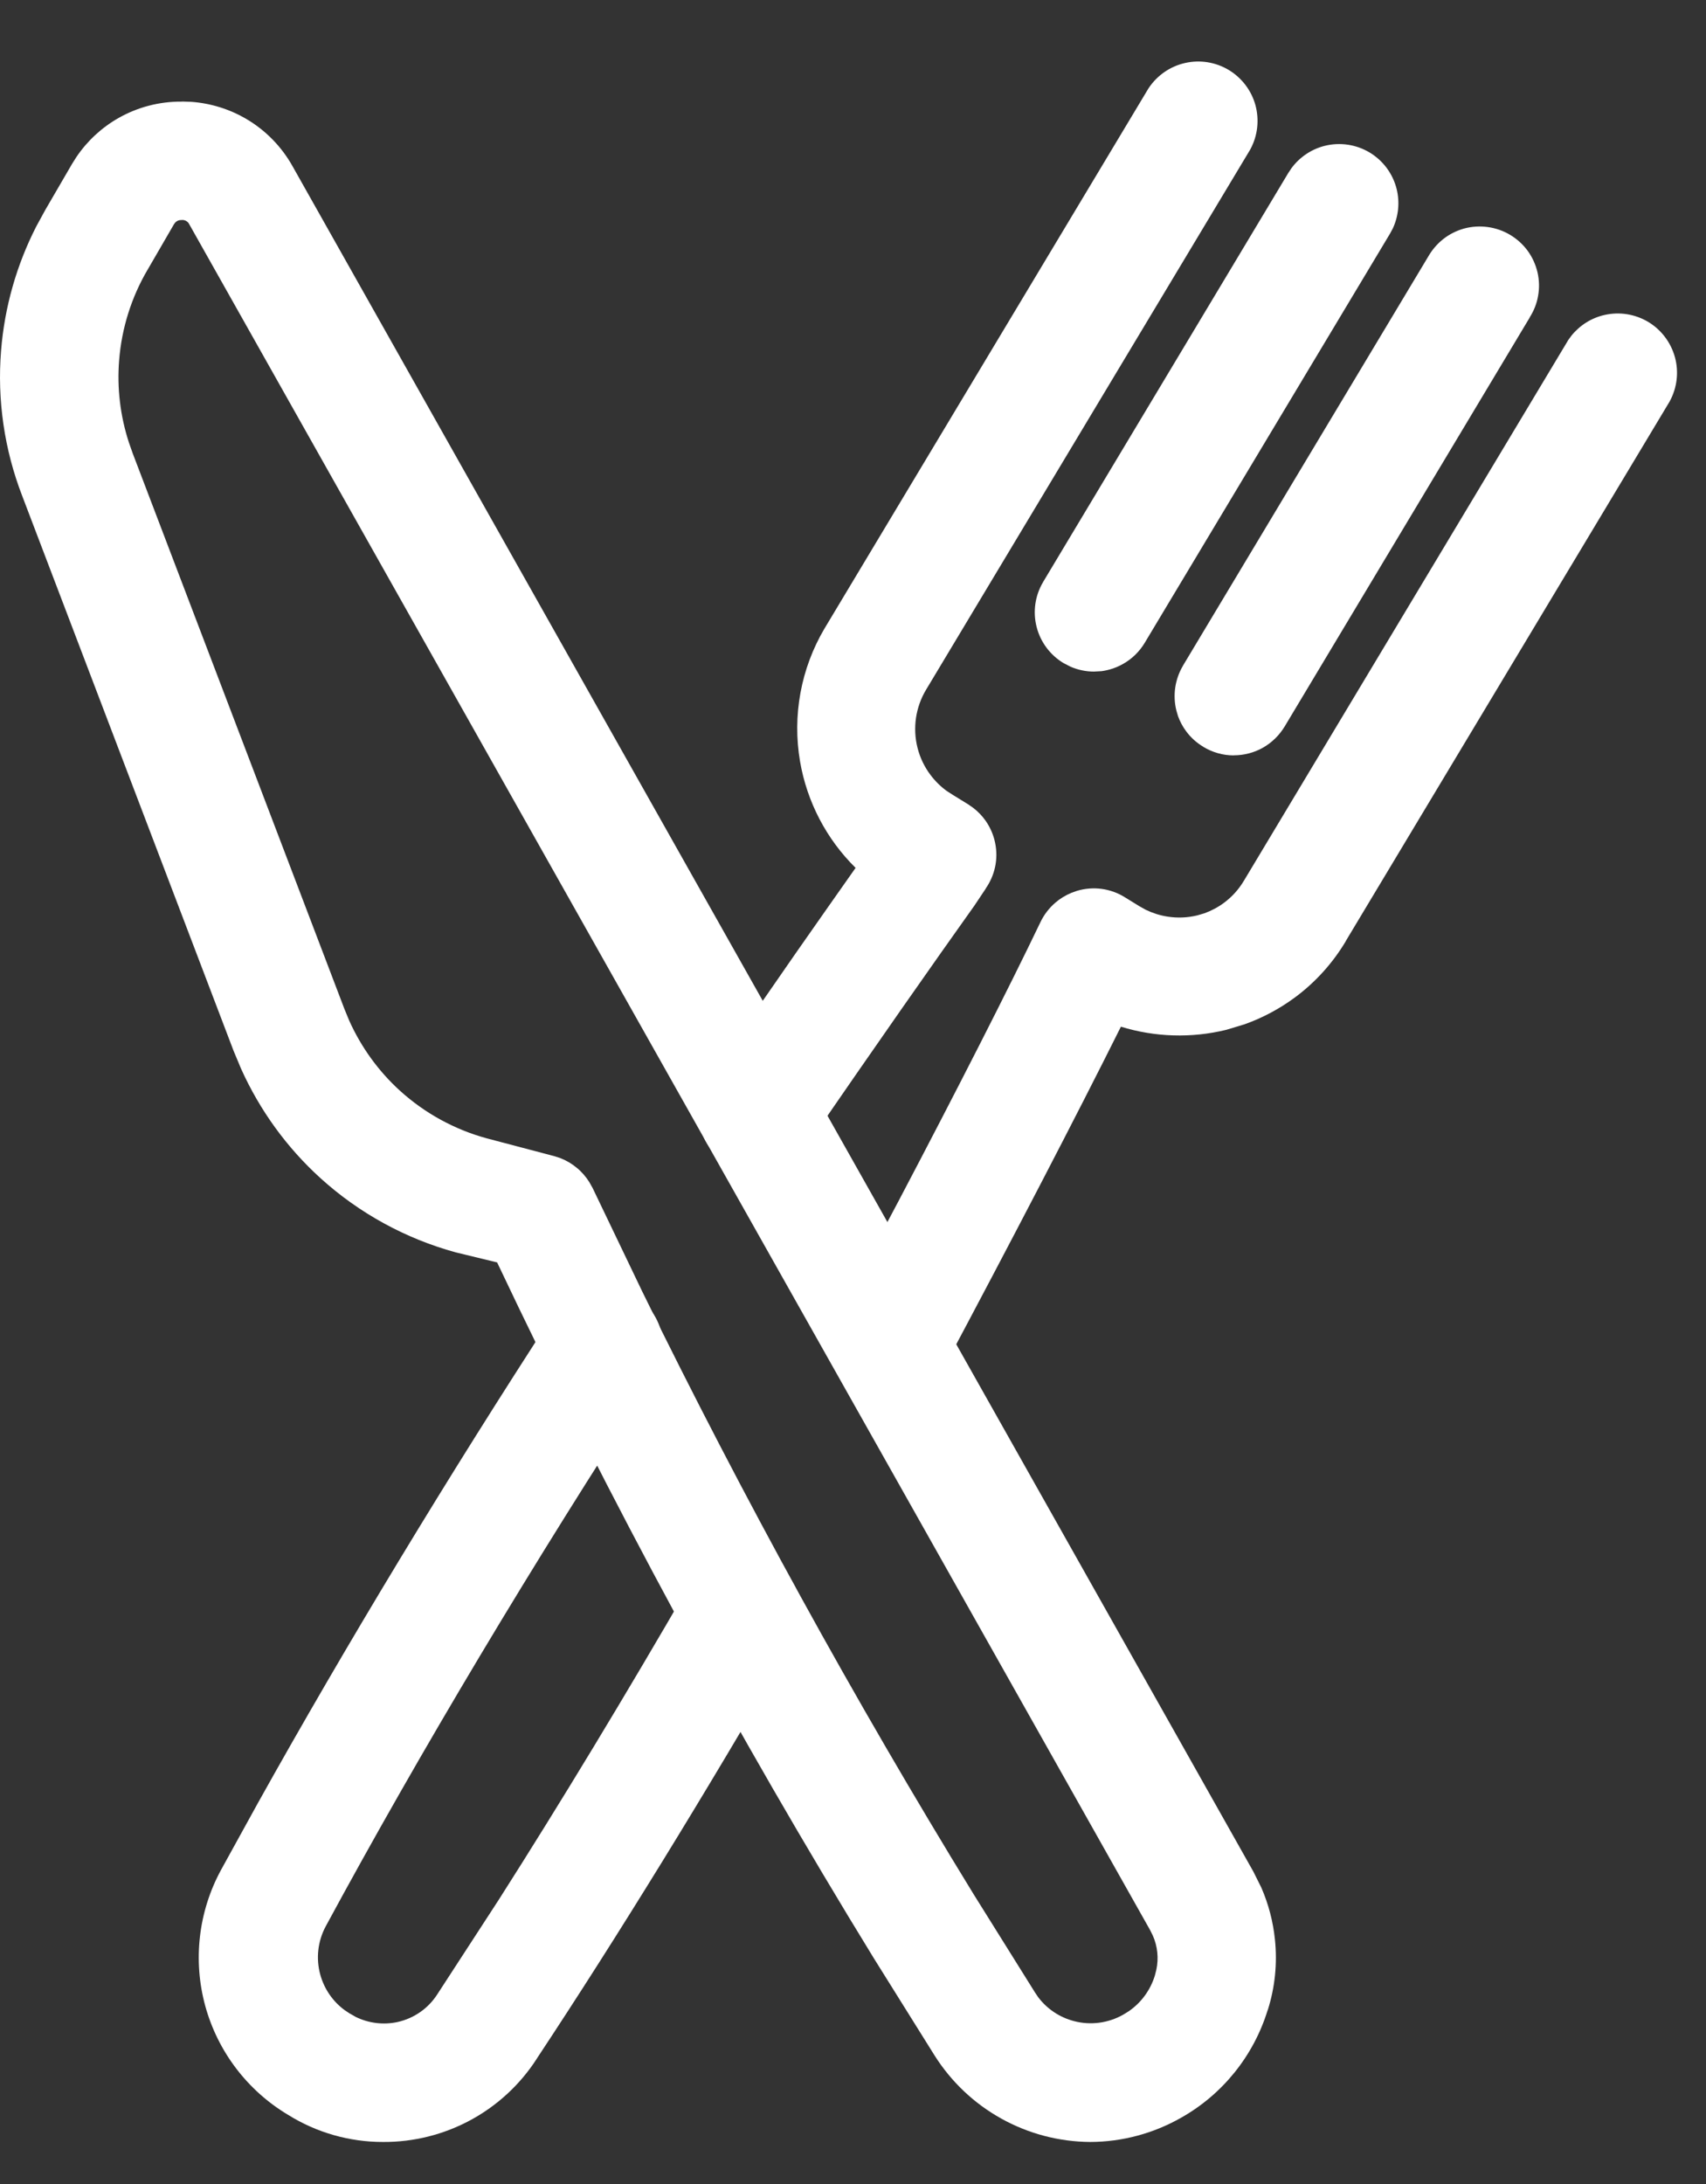 <svg width="25" height="32" viewBox="0 0 25 32" fill="none" xmlns="http://www.w3.org/2000/svg">
<rect x="0" y="0" width="25" height="32" fill="#333333" stroke="none"/>
<path d="M15.976 31.134C15.562 31.132 15.155 31.025 14.793 30.823C14.431 30.621 14.126 30.332 13.906 29.981C11.514 26.221 9.361 22.314 7.459 18.283L6.744 18.108C6.045 17.917 5.402 17.564 4.865 17.077C4.329 16.591 3.914 15.984 3.656 15.307L0.559 7.176C0.31 6.533 0.209 5.841 0.265 5.154C0.32 4.466 0.53 3.799 0.879 3.204L1.271 2.528C1.412 2.286 1.615 2.086 1.858 1.947C2.102 1.808 2.378 1.736 2.658 1.738H2.678C2.962 1.739 3.241 1.816 3.486 1.961C3.731 2.106 3.933 2.313 4.072 2.561L18.149 27.546C18.305 27.822 18.402 28.128 18.435 28.443C18.467 28.759 18.434 29.077 18.338 29.38C18.151 29.987 17.738 30.499 17.185 30.811C16.817 31.022 16.4 31.133 15.976 31.134ZM2.658 2.973C2.593 2.972 2.529 2.989 2.473 3.021C2.417 3.052 2.37 3.099 2.337 3.155L1.946 3.827C1.69 4.263 1.537 4.752 1.496 5.257C1.456 5.761 1.531 6.268 1.714 6.74L4.813 14.872C5.001 15.367 5.303 15.811 5.694 16.167C6.086 16.523 6.556 16.781 7.067 16.92L8.056 17.181C8.142 17.204 8.222 17.245 8.291 17.302C8.361 17.359 8.417 17.43 8.456 17.51C10.368 21.578 12.537 25.521 14.947 29.315C15.112 29.583 15.373 29.777 15.678 29.856C15.982 29.935 16.305 29.893 16.579 29.739C16.859 29.584 17.068 29.327 17.162 29.02C17.207 28.878 17.223 28.729 17.207 28.58C17.192 28.432 17.146 28.288 17.073 28.159L2.996 3.171C2.965 3.109 2.916 3.057 2.856 3.022C2.796 2.987 2.727 2.97 2.658 2.973Z" fill="white"/>
<path d="M2.68 1.488L2.803 1.492C3.088 1.513 3.366 1.599 3.613 1.745C3.896 1.912 4.129 2.152 4.289 2.439L18.367 27.423L18.484 27.658C18.589 27.899 18.656 28.155 18.683 28.417C18.72 28.767 18.684 29.12 18.577 29.455L18.576 29.454C18.37 30.122 17.917 30.686 17.308 31.029L17.308 31.029C16.902 31.26 16.444 31.383 15.976 31.384H15.975C15.518 31.381 15.07 31.263 14.672 31.041C14.274 30.82 13.938 30.501 13.695 30.116L12.807 28.695C10.783 25.399 8.94 21.994 7.285 18.497L6.684 18.351L6.679 18.35C5.942 18.148 5.263 17.776 4.697 17.263C4.202 16.814 3.807 16.268 3.533 15.66L3.423 15.397L0.325 7.265C0.063 6.587 -0.043 5.858 0.016 5.134C0.067 4.499 0.243 3.882 0.532 3.317L0.663 3.077L1.055 2.403L1.12 2.3C1.278 2.066 1.489 1.87 1.735 1.73C2.016 1.57 2.335 1.487 2.658 1.489L2.68 1.488ZM2.48 1.998C2.306 2.02 2.136 2.077 1.982 2.164C1.777 2.281 1.607 2.451 1.487 2.655L1.486 2.654L1.095 3.329C0.765 3.892 0.566 4.524 0.514 5.174C0.468 5.743 0.536 6.314 0.711 6.856L0.792 7.086L0.793 7.087L3.891 15.218L3.988 15.455C4.233 16 4.589 16.489 5.033 16.892C5.539 17.351 6.145 17.684 6.804 17.866L7.635 18.069L7.685 18.176C9.345 21.695 11.197 25.119 13.233 28.433L14.117 29.847L14.118 29.848L14.196 29.964C14.386 30.227 14.631 30.446 14.915 30.605C15.24 30.786 15.605 30.881 15.976 30.883C16.357 30.882 16.731 30.783 17.061 30.594L17.243 30.48C17.65 30.196 17.952 29.784 18.099 29.306L18.101 29.304L18.154 29.099C18.197 28.892 18.208 28.68 18.186 28.469C18.157 28.188 18.07 27.915 17.931 27.669L3.854 2.684L3.853 2.683C3.736 2.473 3.566 2.298 3.359 2.176C3.204 2.084 3.033 2.025 2.855 2L2.677 1.988H2.657L2.48 1.998ZM2.66 2.724C2.773 2.721 2.885 2.75 2.982 2.807C3.08 2.864 3.16 2.948 3.213 3.048L17.29 28.035C17.38 28.195 17.437 28.372 17.456 28.555C17.475 28.736 17.455 28.919 17.4 29.093L17.401 29.094C17.289 29.462 17.037 29.769 16.7 29.955L16.701 29.956C16.371 30.142 15.982 30.193 15.615 30.098C15.248 30.003 14.932 29.77 14.734 29.447C12.319 25.646 10.147 21.695 8.231 17.62L8.189 17.552C8.173 17.531 8.153 17.512 8.133 17.495C8.091 17.461 8.043 17.436 7.991 17.422L7.004 17.162L7.001 17.161C6.452 17.012 5.947 16.734 5.526 16.352C5.158 16.017 4.864 15.61 4.661 15.158L4.58 14.961L1.48 6.828C1.284 6.322 1.204 5.778 1.247 5.237C1.285 4.762 1.416 4.301 1.633 3.879L1.73 3.7L2.121 3.029L2.167 2.96C2.217 2.896 2.279 2.843 2.35 2.803C2.445 2.75 2.552 2.722 2.661 2.723L2.66 2.724ZM2.655 3.224C2.634 3.224 2.614 3.228 2.596 3.239C2.578 3.249 2.563 3.264 2.553 3.281L2.552 3.281L2.163 3.952L2.162 3.953C1.925 4.357 1.783 4.81 1.746 5.277C1.713 5.685 1.762 6.095 1.889 6.484L1.947 6.649L1.948 6.651L5.047 14.783L5.117 14.953C5.292 15.343 5.545 15.694 5.862 15.982C6.225 16.311 6.66 16.55 7.133 16.679L8.119 16.939L8.21 16.968C8.297 17.002 8.378 17.049 8.45 17.109C8.523 17.168 8.585 17.24 8.635 17.319L8.681 17.401L8.683 17.404L9.41 18.92C10.889 21.941 12.51 24.889 14.268 27.755L15.159 29.181L15.161 29.185L15.213 29.262C15.343 29.435 15.53 29.56 15.741 29.614C15.982 29.677 16.239 29.643 16.456 29.521L16.458 29.52L16.539 29.47C16.722 29.345 16.857 29.161 16.923 28.948L16.924 28.945L16.945 28.862C16.963 28.778 16.968 28.691 16.959 28.606C16.95 28.52 16.928 28.437 16.893 28.359L16.855 28.282L2.778 3.294L2.772 3.283C2.763 3.265 2.748 3.249 2.73 3.239C2.712 3.228 2.69 3.222 2.669 3.223L2.655 3.224Z" fill="white"/>
<path d="M5.614 31.134C5.167 31.136 4.729 31.01 4.35 30.773C3.81 30.451 3.416 29.933 3.249 29.326C3.083 28.72 3.157 28.072 3.457 27.52C4.867 24.924 6.551 22.114 8.327 19.384C8.417 19.246 8.557 19.15 8.718 19.116C8.879 19.082 9.046 19.113 9.183 19.203C9.321 19.293 9.417 19.433 9.451 19.594C9.485 19.754 9.453 19.922 9.364 20.059C7.606 22.759 5.938 25.544 4.553 28.106C4.405 28.381 4.369 28.702 4.453 29.003C4.536 29.303 4.733 29.56 5.001 29.719C5.264 29.883 5.581 29.937 5.884 29.869C6.187 29.802 6.451 29.617 6.619 29.357C7.803 27.567 9.056 25.532 10.346 23.302C10.431 23.166 10.565 23.068 10.72 23.029C10.876 22.991 11.04 23.014 11.179 23.094C11.317 23.174 11.42 23.305 11.464 23.459C11.508 23.613 11.49 23.778 11.415 23.919C10.112 26.172 8.848 28.228 7.655 30.03C7.435 30.371 7.133 30.651 6.776 30.844C6.419 31.037 6.019 31.137 5.614 31.134ZM11.104 16.92C11.023 16.921 10.943 16.906 10.868 16.876C10.793 16.846 10.725 16.801 10.668 16.744C10.61 16.688 10.565 16.62 10.533 16.546C10.502 16.471 10.486 16.391 10.486 16.311V16.296C10.486 16.171 10.523 16.05 10.593 15.947C11.507 14.615 12.29 13.503 12.87 12.681C12.394 12.282 12.075 11.727 11.97 11.115C11.865 10.502 11.981 9.873 12.296 9.338L17.042 1.429C17.13 1.296 17.266 1.202 17.422 1.166C17.577 1.131 17.741 1.157 17.878 1.24C18.015 1.322 18.115 1.454 18.157 1.608C18.198 1.762 18.179 1.927 18.103 2.067L13.357 9.976C13.264 10.131 13.202 10.303 13.176 10.482C13.149 10.662 13.159 10.845 13.204 11.02C13.248 11.196 13.328 11.361 13.437 11.506C13.546 11.65 13.682 11.772 13.839 11.864L14.058 11.999C14.129 12.043 14.191 12.102 14.239 12.171C14.288 12.24 14.321 12.318 14.338 12.401C14.355 12.483 14.355 12.569 14.338 12.651C14.32 12.734 14.286 12.812 14.237 12.88L14.073 13.127C13.486 13.951 12.643 15.152 11.637 16.617C11.582 16.71 11.504 16.786 11.411 16.839C11.317 16.892 11.211 16.92 11.104 16.92ZM13.03 20.324C12.928 20.324 12.828 20.298 12.738 20.25C12.594 20.173 12.487 20.041 12.439 19.885C12.392 19.728 12.409 19.559 12.486 19.415C13.733 17.087 14.849 14.92 15.471 13.622C15.508 13.543 15.562 13.473 15.628 13.416C15.694 13.359 15.772 13.317 15.855 13.292C15.938 13.267 16.024 13.26 16.11 13.272C16.195 13.283 16.277 13.312 16.35 13.358L16.564 13.49C16.718 13.585 16.89 13.649 17.069 13.677C17.248 13.705 17.431 13.698 17.607 13.655C17.781 13.611 17.944 13.534 18.088 13.427C18.232 13.319 18.353 13.185 18.444 13.03L23.189 5.122C23.277 4.988 23.413 4.894 23.569 4.859C23.724 4.823 23.888 4.85 24.025 4.932C24.162 5.014 24.262 5.146 24.304 5.3C24.346 5.455 24.326 5.619 24.25 5.759L19.508 13.66C19.333 13.953 19.102 14.209 18.828 14.413C18.553 14.617 18.241 14.764 17.91 14.846C17.375 14.977 16.813 14.938 16.302 14.734C15.643 16.064 14.654 17.968 13.575 19.991C13.523 20.091 13.445 20.175 13.349 20.234C13.253 20.293 13.142 20.324 13.03 20.324Z" fill="white"/>
<path d="M8.666 18.872C8.892 18.824 9.127 18.868 9.32 18.994C9.512 19.12 9.648 19.317 9.696 19.542C9.743 19.767 9.699 20.003 9.573 20.196L9.573 20.195C7.818 22.89 6.155 25.67 4.773 28.225C4.656 28.443 4.628 28.697 4.694 28.935C4.752 29.144 4.878 29.326 5.051 29.453L5.128 29.504L5.133 29.506L5.213 29.552C5.403 29.645 5.621 29.672 5.829 29.626C6.068 29.572 6.276 29.427 6.408 29.221L6.41 29.218L7.309 27.835C8.219 26.407 9.163 24.847 10.129 23.177L10.134 23.169L10.182 23.1C10.301 22.946 10.469 22.834 10.659 22.787C10.878 22.732 11.109 22.765 11.304 22.878L11.374 22.924C11.533 23.037 11.65 23.201 11.704 23.39C11.766 23.607 11.742 23.838 11.636 24.037L11.631 24.045C10.327 26.299 9.06 28.358 7.865 30.165L7.865 30.166C7.623 30.542 7.289 30.851 6.895 31.064C6.501 31.277 6.06 31.387 5.613 31.384C5.121 31.385 4.639 31.247 4.222 30.987C3.627 30.632 3.192 30.061 3.008 29.392C2.825 28.724 2.907 28.01 3.238 27.4L3.781 26.415C5.075 24.096 6.561 21.64 8.117 19.247L8.168 19.177C8.293 19.022 8.469 18.913 8.666 18.872ZM8.77 19.361C8.674 19.381 8.59 19.438 8.536 19.519L8.537 19.52C6.986 21.905 5.505 24.351 4.217 26.659L3.677 27.638C3.408 28.134 3.341 28.715 3.49 29.259C3.621 29.736 3.909 30.152 4.303 30.442L4.478 30.559L4.483 30.561L4.613 30.636C4.92 30.8 5.264 30.885 5.614 30.884H5.615L5.751 30.881C6.068 30.863 6.378 30.776 6.657 30.625C6.977 30.452 7.248 30.201 7.446 29.895L7.447 29.892L8.352 28.498C9.268 27.059 10.22 25.485 11.195 23.8C11.239 23.717 11.249 23.619 11.223 23.528C11.203 23.459 11.165 23.398 11.112 23.351L11.054 23.31C10.971 23.262 10.873 23.249 10.78 23.272C10.688 23.295 10.608 23.354 10.558 23.434L10.557 23.433C9.267 25.664 8.014 27.699 6.828 29.491L6.829 29.492C6.626 29.808 6.306 30.031 5.939 30.113C5.572 30.195 5.187 30.13 4.868 29.931C4.547 29.739 4.312 29.43 4.212 29.07C4.111 28.707 4.154 28.32 4.332 27.988L4.333 27.987L4.866 27.014C6.141 24.722 7.613 22.29 9.155 19.923L9.188 19.858C9.215 19.791 9.221 19.717 9.206 19.645C9.186 19.55 9.129 19.466 9.047 19.413C8.965 19.359 8.865 19.341 8.77 19.361ZM23.513 4.615C23.732 4.565 23.961 4.602 24.154 4.717C24.346 4.833 24.486 5.019 24.545 5.235C24.604 5.451 24.576 5.682 24.469 5.879L24.464 5.888L19.722 13.787L19.723 13.788C19.531 14.11 19.278 14.391 18.977 14.614C18.751 14.781 18.502 14.914 18.238 15.008L17.97 15.089C17.459 15.214 16.925 15.197 16.426 15.043C15.768 16.362 14.823 18.18 13.796 20.105L13.797 20.106C13.724 20.247 13.614 20.366 13.479 20.448C13.344 20.53 13.189 20.573 13.03 20.574H13.029C12.921 20.573 12.815 20.554 12.716 20.515L12.619 20.47C12.417 20.361 12.267 20.177 12.2 19.957C12.134 19.737 12.158 19.499 12.266 19.297L13.17 17.593C14.038 15.943 14.781 14.483 15.246 13.513C15.298 13.403 15.373 13.306 15.465 13.226C15.535 13.166 15.614 13.118 15.698 13.083L15.784 13.052C15.9 13.018 16.023 13.008 16.143 13.024C16.263 13.04 16.378 13.081 16.481 13.145L16.695 13.277L16.792 13.331C16.892 13.379 16.998 13.413 17.108 13.43C17.254 13.453 17.403 13.447 17.546 13.412L17.651 13.381C17.753 13.344 17.851 13.292 17.939 13.226C18.056 13.139 18.155 13.029 18.229 12.903L18.23 12.902L22.975 4.993L22.98 4.984L23.029 4.917C23.152 4.765 23.322 4.658 23.513 4.615ZM23.624 5.102C23.532 5.123 23.452 5.179 23.4 5.257L18.659 13.159C18.551 13.341 18.407 13.5 18.238 13.627C18.067 13.754 17.873 13.846 17.667 13.897L17.666 13.898C17.458 13.949 17.241 13.957 17.029 13.924C16.871 13.899 16.717 13.85 16.573 13.78L16.433 13.703L16.219 13.571L16.217 13.57C16.174 13.543 16.126 13.526 16.076 13.519C16.027 13.513 15.976 13.517 15.928 13.532H15.926C15.877 13.547 15.831 13.572 15.791 13.605C15.752 13.639 15.72 13.681 15.697 13.728L15.697 13.73C15.228 14.708 14.482 16.173 13.613 17.827L12.706 19.533C12.661 19.619 12.651 19.719 12.679 19.812C12.707 19.905 12.771 19.984 12.857 20.03L12.941 20.063C12.969 20.07 12.999 20.073 13.029 20.073C13.095 20.073 13.162 20.056 13.219 20.021C13.276 19.986 13.322 19.936 13.353 19.877L13.355 19.874L14.143 18.386C14.906 16.936 15.584 15.617 16.077 14.623L16.18 14.416L16.395 14.502C16.857 14.687 17.366 14.722 17.85 14.603L18.071 14.537C18.288 14.46 18.493 14.351 18.679 14.213C18.927 14.029 19.136 13.797 19.293 13.532L24.03 5.636C24.075 5.553 24.087 5.457 24.063 5.366C24.038 5.274 23.977 5.195 23.896 5.146C23.814 5.097 23.717 5.081 23.624 5.102ZM17.366 0.923C17.585 0.873 17.814 0.91 18.006 1.025C18.198 1.141 18.339 1.326 18.398 1.543C18.456 1.759 18.43 1.99 18.323 2.187L18.318 2.196L13.572 10.104C13.495 10.231 13.445 10.373 13.423 10.519C13.402 10.666 13.409 10.815 13.446 10.959C13.482 11.102 13.547 11.237 13.636 11.355C13.703 11.444 13.783 11.523 13.872 11.588L13.965 11.648L13.97 11.651L14.189 11.786L14.262 11.837C14.332 11.891 14.394 11.955 14.445 12.028C14.512 12.125 14.56 12.235 14.583 12.351C14.607 12.467 14.607 12.587 14.582 12.703C14.558 12.816 14.511 12.923 14.445 13.018L14.446 13.019L14.277 13.272C13.691 14.095 12.848 15.295 11.844 16.759L11.842 16.758C11.765 16.881 11.661 16.984 11.534 17.056C11.404 17.131 11.256 17.169 11.106 17.17L11.104 17.171C10.991 17.172 10.879 17.15 10.775 17.108C10.669 17.066 10.573 17.002 10.492 16.923C10.412 16.843 10.347 16.747 10.303 16.642C10.259 16.538 10.236 16.425 10.236 16.311V16.296L10.245 16.166C10.265 16.038 10.312 15.915 10.385 15.807L10.387 15.805L11.652 13.979C11.98 13.509 12.277 13.087 12.538 12.716C12.112 12.296 11.826 11.751 11.724 11.157C11.609 10.486 11.736 9.797 12.081 9.211L12.082 9.21L16.827 1.3L16.832 1.292C16.956 1.105 17.148 0.972 17.366 0.923ZM10.743 16.381C10.748 16.404 10.755 16.427 10.764 16.449C10.782 16.493 10.809 16.533 10.843 16.566C10.877 16.6 10.918 16.626 10.962 16.644C11.006 16.662 11.053 16.671 11.101 16.671H11.104L11.198 16.658C11.229 16.65 11.259 16.638 11.287 16.622C11.343 16.59 11.39 16.544 11.423 16.489L11.431 16.475C12.437 15.009 13.282 13.807 13.869 12.982L14.03 12.742L14.034 12.735L14.071 12.671C14.08 12.648 14.088 12.624 14.093 12.6C14.103 12.552 14.103 12.501 14.093 12.452C14.083 12.403 14.063 12.355 14.034 12.314C14.006 12.273 13.969 12.238 13.926 12.212L13.707 12.077C13.524 11.969 13.364 11.825 13.237 11.656C13.108 11.485 13.014 11.289 12.961 11.082C12.908 10.874 12.897 10.658 12.928 10.446C12.959 10.234 13.033 10.03 13.144 9.846L17.883 1.944C17.927 1.861 17.94 1.765 17.915 1.674C17.89 1.582 17.831 1.503 17.749 1.454C17.668 1.405 17.57 1.389 17.477 1.41C17.385 1.431 17.305 1.486 17.252 1.564L12.511 9.465L12.512 9.466C12.226 9.949 12.121 10.518 12.216 11.072C12.311 11.626 12.6 12.129 13.03 12.49L13.206 12.637L13.075 12.825C12.495 13.647 11.713 14.759 10.799 16.089C10.758 16.15 10.736 16.223 10.736 16.297V16.31L10.743 16.381Z" fill="white"/>
<path d="M16.031 9.59C15.919 9.59 15.809 9.559 15.713 9.501C15.573 9.417 15.472 9.281 15.432 9.122C15.392 8.964 15.417 8.796 15.5 8.656L19.094 2.662C19.178 2.521 19.314 2.42 19.473 2.38C19.632 2.34 19.8 2.364 19.941 2.448C20.082 2.533 20.183 2.669 20.224 2.828C20.264 2.987 20.239 3.155 20.155 3.296L16.561 9.289C16.507 9.381 16.429 9.457 16.336 9.51C16.243 9.563 16.138 9.59 16.031 9.59ZM18.079 10.818C17.967 10.818 17.858 10.787 17.762 10.729C17.693 10.687 17.632 10.632 17.584 10.567C17.536 10.502 17.501 10.428 17.481 10.35C17.461 10.271 17.457 10.19 17.469 10.11C17.481 10.03 17.508 9.953 17.55 9.883L21.143 3.889C21.183 3.816 21.237 3.752 21.303 3.701C21.368 3.649 21.443 3.612 21.523 3.59C21.603 3.568 21.687 3.563 21.77 3.574C21.852 3.585 21.931 3.613 22.002 3.656C22.074 3.699 22.136 3.755 22.185 3.823C22.233 3.89 22.268 3.966 22.287 4.047C22.306 4.128 22.308 4.212 22.293 4.294C22.279 4.376 22.248 4.454 22.203 4.524L18.611 10.516C18.556 10.608 18.478 10.684 18.385 10.737C18.291 10.79 18.186 10.818 18.079 10.818Z" fill="white"/>
<path d="M21.804 3.327C21.92 3.343 22.031 3.382 22.131 3.442C22.231 3.502 22.318 3.581 22.387 3.675C22.456 3.77 22.504 3.877 22.531 3.991C22.557 4.104 22.56 4.223 22.539 4.337C22.52 4.449 22.477 4.555 22.416 4.651L22.417 4.652L18.826 10.644C18.748 10.773 18.639 10.88 18.508 10.955C18.377 11.029 18.229 11.067 18.078 11.067V11.068C17.921 11.068 17.767 11.024 17.632 10.942V10.941C17.535 10.883 17.45 10.807 17.383 10.716C17.332 10.648 17.292 10.573 17.263 10.493L17.239 10.411C17.211 10.3 17.206 10.186 17.222 10.074C17.239 9.961 17.277 9.853 17.335 9.755V9.754L20.929 3.76C20.985 3.662 21.059 3.575 21.148 3.504C21.239 3.432 21.345 3.379 21.457 3.348C21.57 3.318 21.688 3.311 21.804 3.327ZM21.589 3.832C21.541 3.845 21.496 3.866 21.457 3.897C21.419 3.928 21.386 3.966 21.363 4.009L21.358 4.018L17.764 10.012C17.739 10.053 17.723 10.099 17.716 10.146C17.709 10.194 17.712 10.242 17.724 10.289L17.747 10.357C17.758 10.379 17.77 10.399 17.785 10.418C17.799 10.438 17.816 10.455 17.833 10.471L17.891 10.514L17.893 10.515L17.982 10.554C18.013 10.563 18.046 10.568 18.078 10.568H18.079L18.174 10.555C18.204 10.547 18.234 10.536 18.262 10.52C18.317 10.489 18.363 10.443 18.396 10.388L18.397 10.387L21.989 4.395L21.994 4.387L22.027 4.322C22.036 4.299 22.043 4.275 22.047 4.25C22.056 4.202 22.054 4.151 22.043 4.103C22.032 4.055 22.012 4.009 21.983 3.969C21.954 3.929 21.917 3.896 21.874 3.871C21.832 3.845 21.785 3.829 21.736 3.822C21.687 3.815 21.637 3.819 21.589 3.832ZM19.412 2.137C19.636 2.081 19.872 2.116 20.07 2.234C20.267 2.352 20.41 2.544 20.466 2.767C20.515 2.962 20.494 3.168 20.41 3.348L20.369 3.424L16.776 9.417C16.699 9.546 16.59 9.653 16.459 9.727C16.361 9.783 16.253 9.819 16.142 9.834L16.03 9.84C15.912 9.84 15.796 9.815 15.689 9.769L15.584 9.715C15.388 9.597 15.246 9.406 15.19 9.183C15.134 8.961 15.168 8.725 15.286 8.528V8.527L18.879 2.534L18.927 2.462C19.046 2.302 19.217 2.186 19.412 2.137ZM19.535 2.622C19.463 2.639 19.399 2.678 19.351 2.732L19.308 2.791L15.714 8.783L15.715 8.784C15.665 8.867 15.651 8.967 15.674 9.061C15.698 9.155 15.759 9.236 15.842 9.287H15.841C15.899 9.321 15.965 9.34 16.032 9.34L16.125 9.329C16.156 9.321 16.185 9.308 16.212 9.292C16.267 9.261 16.314 9.216 16.346 9.162L16.347 9.16L19.94 3.167L19.971 3.102C19.995 3.034 19.999 2.96 19.981 2.889C19.957 2.795 19.897 2.713 19.813 2.663C19.729 2.613 19.629 2.598 19.535 2.622Z" fill="white"/>
</svg>
